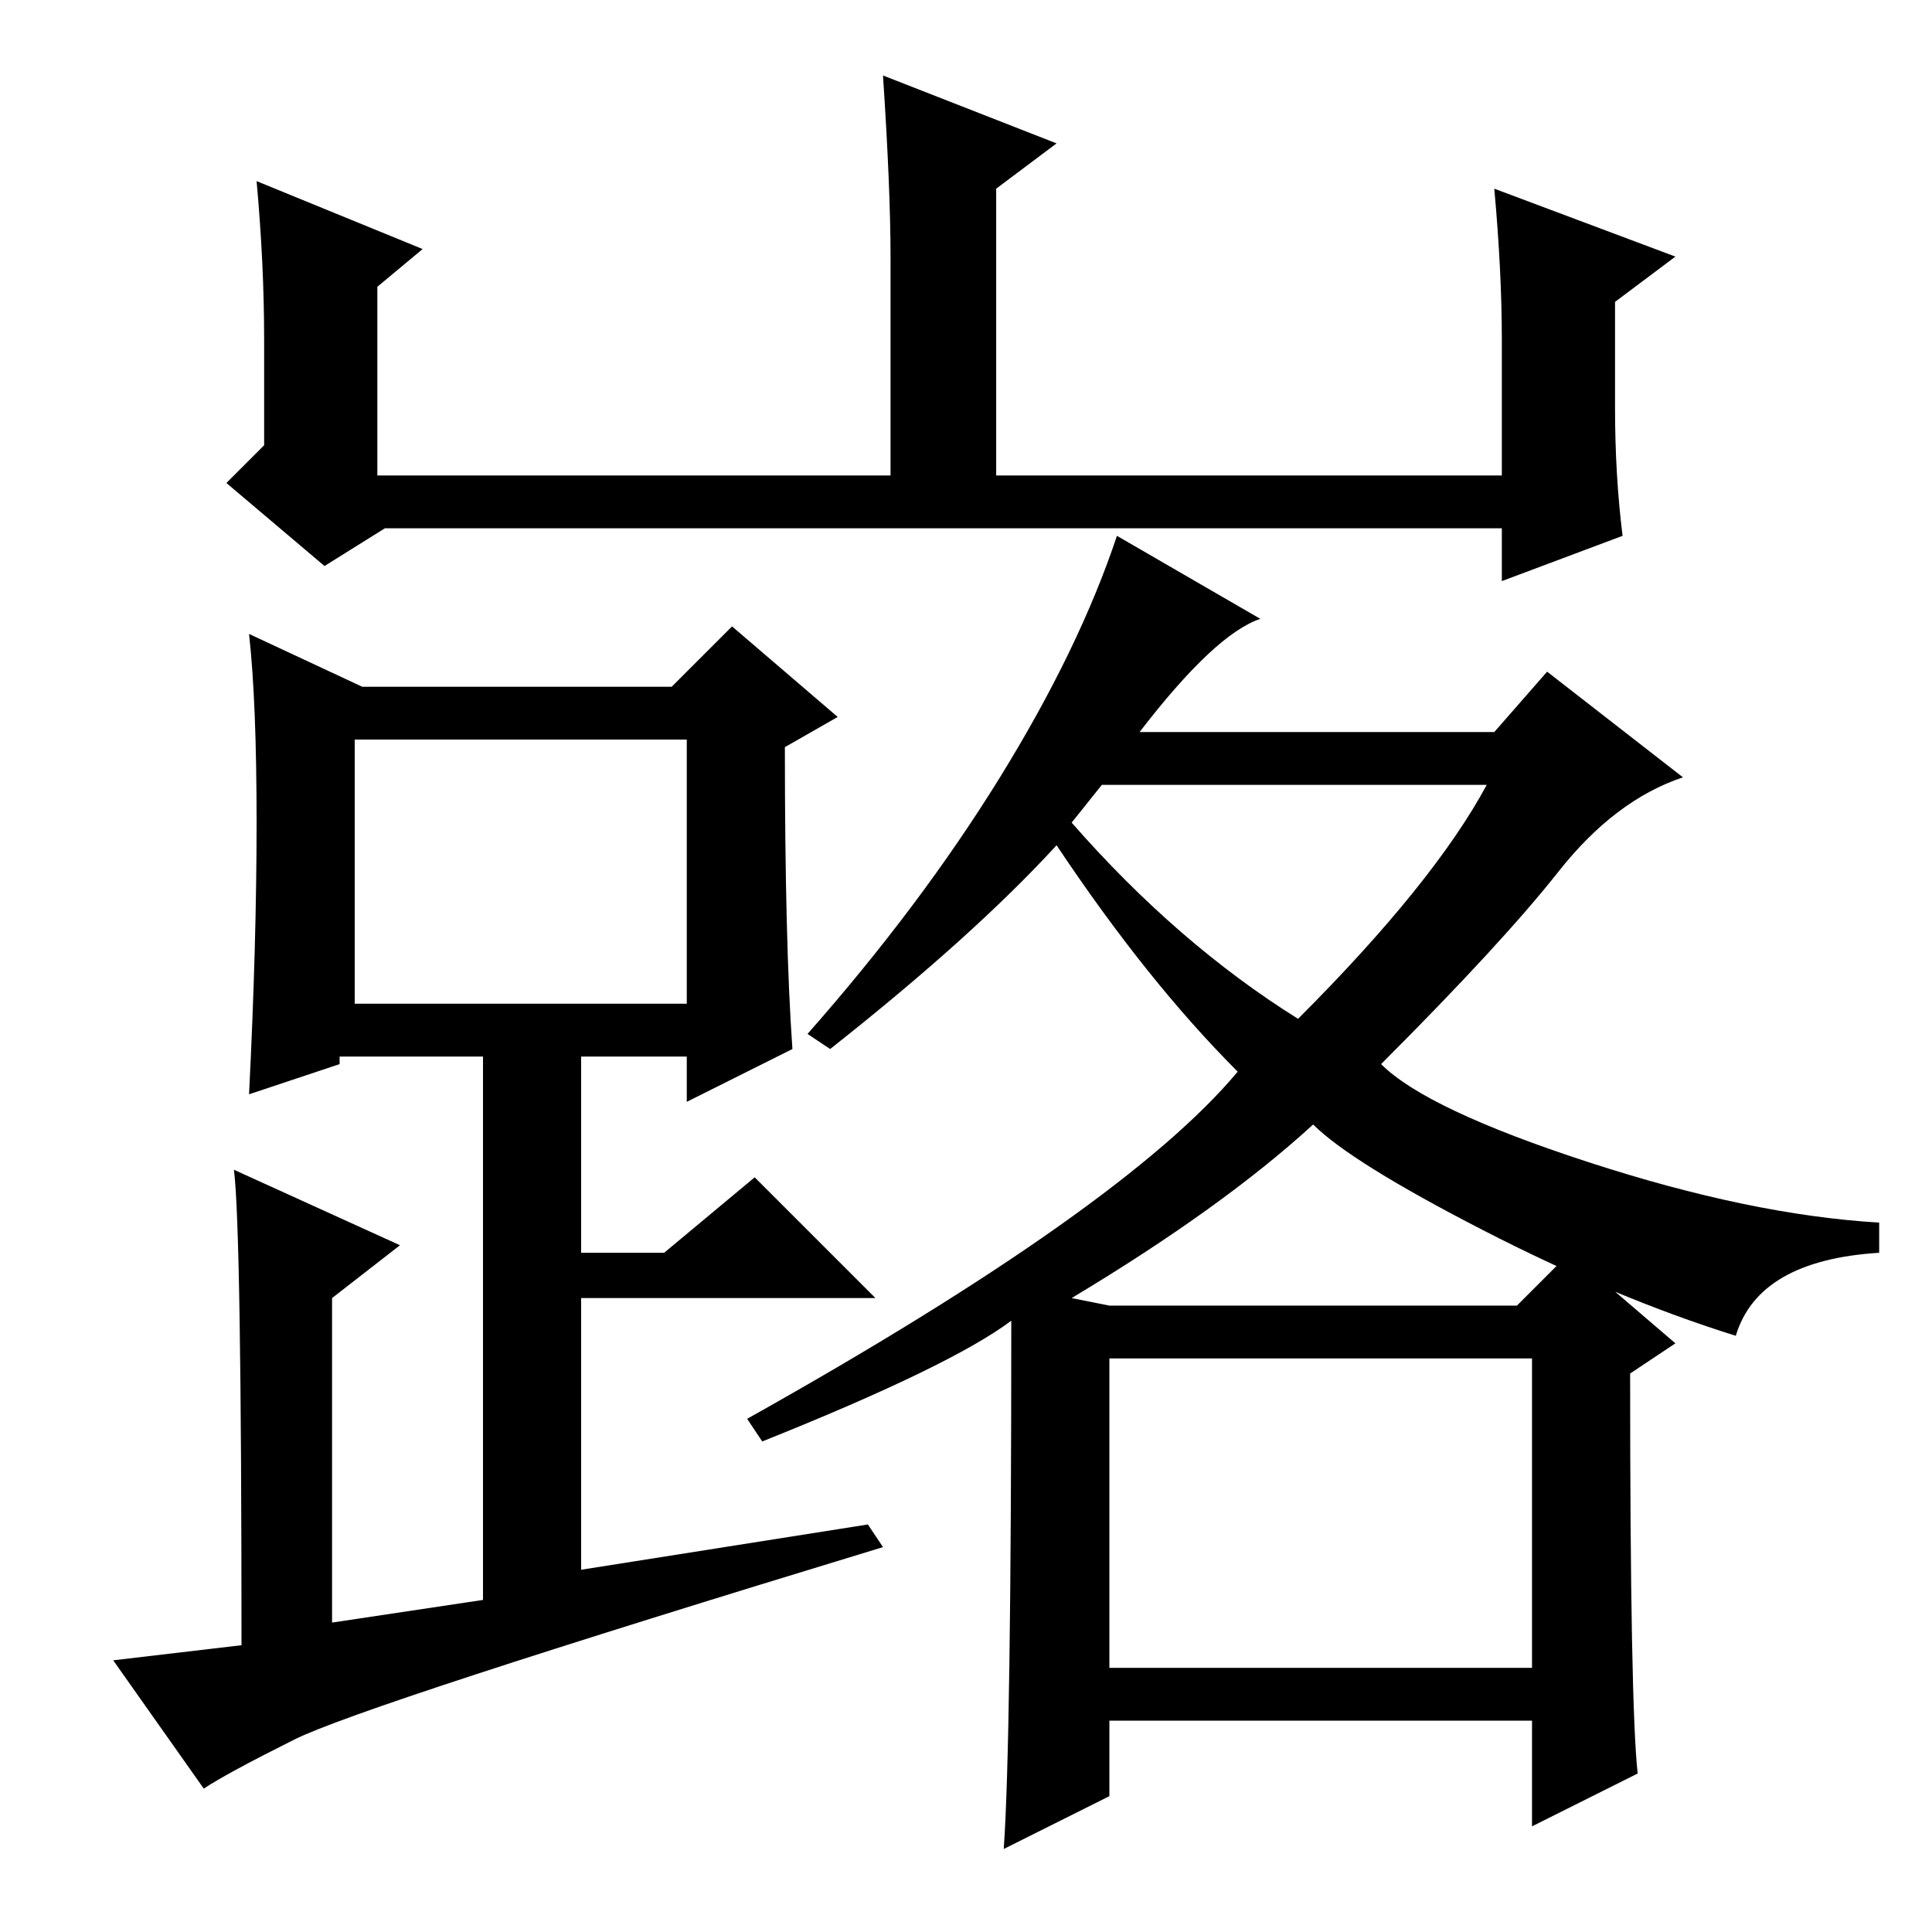 <?xml version="1.0" standalone="no"?>
<!DOCTYPE svg PUBLIC "-//W3C//DTD SVG 1.1//EN" "http://www.w3.org/Graphics/SVG/1.1/DTD/svg11.dtd" >
<svg xmlns="http://www.w3.org/2000/svg" xmlns:xlink="http://www.w3.org/1999/xlink" version="1.1" viewBox="0 -36 256 256">
  <g transform="matrix(1 0 0 -1 0 220)">
   <path fill="currentColor"
d="M34 232l22 -9l-6 -5v-25h68v29q0 9 -1 24l23 -9l-8 -6v-38h67v18q0 9 -1 20l24 -9l-8 -6v-14q0 -9 1 -17l-16 -6v7h-148l-8 -5l-13 11l5 5v14q0 10 -1 21zM105 117l-14 -7v6h-14v-26h11l12 10l16 -16h-39v-36l38 6l2 -3q-69 -21 -78 -25.5t-12 -6.5l-12 17l17 2
q0 55 -1 63l22 -10l-9 -7v-43l20 3v72h-19v-1l-12 -4q1 20 1 36t-1 25l15 -7h41l8 8l14 -12l-7 -4q0 -26 1 -40zM47 123h44v35h-44v-35zM142 147q14 -16 30 -26q18 18 25 31h-51zM167 174q-6 -2 -16 -15h47l7 8l18 -14q-9 -3 -16.5 -12.5t-23.5 -25.5q6 -6 27.5 -13t38.5 -8
v-4q-16 -1 -19 -11q-16 5 -33.5 14t-22.5 14q-12 -11 -32 -23l5 -1h54l7 7l14 -12l-6 -4q0 -44 1 -53l-14 -7v14h-56v-10l-14 -7q1 14 1 70q-8 -6 -33 -16l-2 3q50 28 65 46q-12 12 -24 30q-11 -12 -30 -27l-3 2q15 17 25.5 34t15.5 32zM147 35h56v41h-56v-41z" />
  </g>

</svg>
